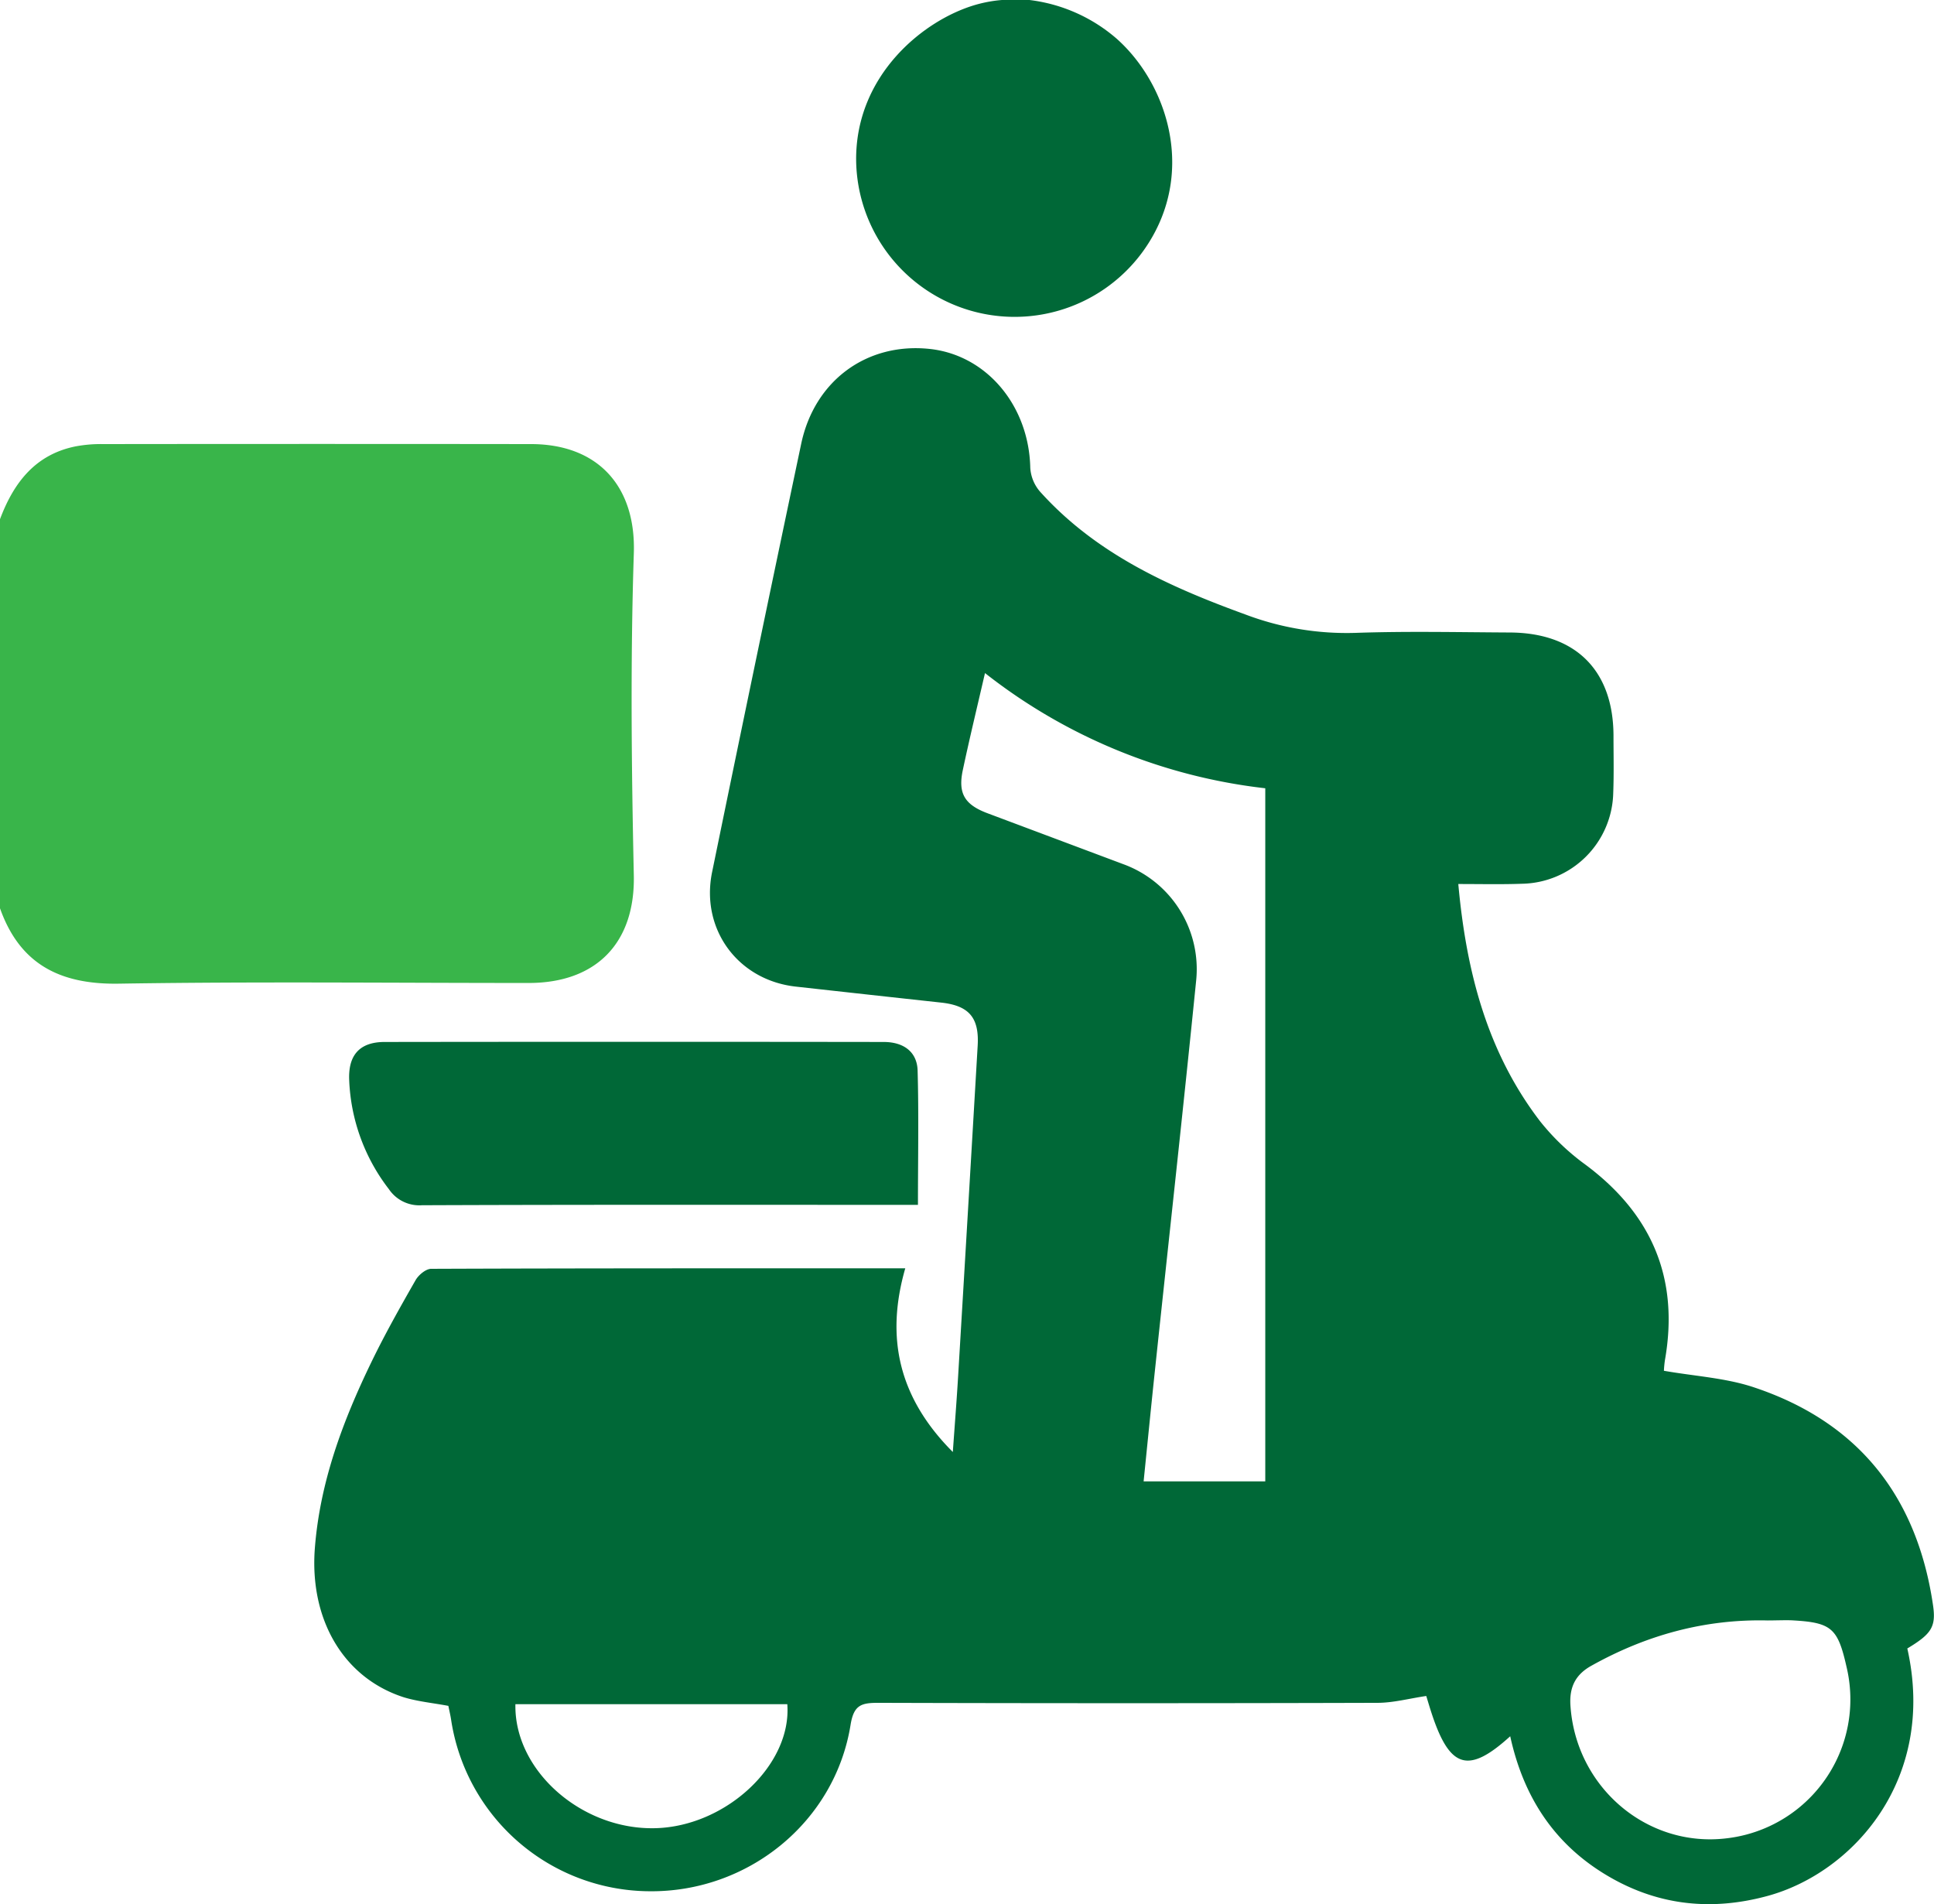 <svg viewBox="0 0 451.48 444.47" xmlns="http://www.w3.org/2000/svg"><path d="m0 121.19c3.18-8.48 8.21-15.1 17.67-17a32.05 32.05 0 0 1 6.42-.53q49.94-.06 99.87 0c15.45 0 24.56 9.68 24 25.6-.81 25-.54 50 0 75 .35 15.85-8.77 25.18-24.52 25.19-31.9 0-63.81-.35-95.71.16-13.73.22-23.16-4.54-27.78-17.74z" fill="#39b54a"/><g fill="#006837"><path d="m240.32 0a38 38 0 0 1 20.4 9.07c11 9.82 17.51 28.27 9.08 44.74a37 37 0 0 1 -69.94-16.41c-.16-19.79 15.67-32.79 28-36.31a31.19 31.19 0 0 1 6.04-1.09z"/><path d="m340.43 206.35c1.87 20.54 6.77 39.28 19.07 55.35a54.25 54.25 0 0 0 10.63 10.17c15.46 11.51 21.9 26.52 18.54 45.6a24.29 24.29 0 0 0 -.24 2.5c7.22 1.27 14.42 1.66 21 3.86 24.42 8.13 38.1 25.51 41.82 50.85.75 5.07-.38 6.73-6 10.11 6.89 30.63-12.78 52.41-32.72 57.79-13.49 3.65-26.27 2.09-38.2-5.3s-18.79-18.29-21.78-32c-9.65 8.78-14 7.55-18.17-4.82-.59-1.75-1.1-3.52-1.43-4.58-3.95.58-7.65 1.59-11.35 1.6q-58.29.17-116.57 0c-3.93 0-5.72.47-6.47 5.13-3.65 22.71-23.95 39.16-47.12 38.85a47.09 47.09 0 0 1 -46.14-40.09c-.16-1.06-.42-2.1-.63-3.18-3.54-.67-7.09-1-10.39-2-14.1-4.53-22.06-18.16-20.78-34.8 1.2-15.49 6.54-29.71 13.22-43.49 3.15-6.5 6.71-12.82 10.3-19.09.7-1.22 2.41-2.64 3.65-2.64 36.69-.14 73.37-.12 110.66-.12-4.65 16.16-1.57 30.18 11.1 42.88.47-6.61.91-12.17 1.24-17.73q2.31-38.55 4.56-77.09c.39-6.55-2-9.37-8.51-10.08q-17-1.85-34-3.74c-13.46-1.52-22.23-13.39-19.48-26.75q10.26-50 20.79-99.93c3.12-14.81 15.37-23.72 30-22.16 13.29 1.42 23.17 13.24 23.48 27.74a9.37 9.37 0 0 0 2.29 5.58c13 14.45 30 22.14 47.84 28.63a66.84 66.84 0 0 0 25.73 4.33c12-.42 24.05-.15 36.08-.09 15.35.07 24.14 8.82 24.21 24 0 4.47.11 9-.06 13.41a21.7 21.7 0 0 1 -21.34 21.24c-4.69.17-9.45.06-14.83.06zm-110.49-49.24c-1.85 8-3.62 15.31-5.18 22.65-1.14 5.38.38 8 5.58 10q16 6 32 12a26.08 26.08 0 0 1 16.9 27.08c-3.05 30.31-6.4 60.59-9.61 90.88-.92 8.66-1.77 17.32-2.66 26.07h28.4v-161.79a129.47 129.47 0 0 1 -65.43-26.89zm182.65 221.14c-14.65-.34-28.26 3.42-41 10.52-3.66 2-5.19 4.83-5 9 1.07 19.26 17.83 33.66 36.6 31.32a32.64 32.64 0 0 0 27.9-39.88c-2.08-9.27-3.51-10.5-13-11-1.8-.04-3.65.04-5.5.04zm-292.27 19.55c-.33 15.52 15.53 29.42 32.74 28.94 16.47-.46 31.81-14.79 30.73-28.94z"/><path d="m214.29 281.24h-5.29c-36.83 0-73.66-.06-110.5.09a8.57 8.57 0 0 1 -7.72-3.76 44.45 44.45 0 0 1 -9.27-25.64c-.19-5.76 2.56-8.7 8.26-8.71q58.26-.08 116.51 0c4.7 0 7.8 2.33 7.93 6.66.29 10.27.08 20.56.08 31.36z"/></g></svg>
